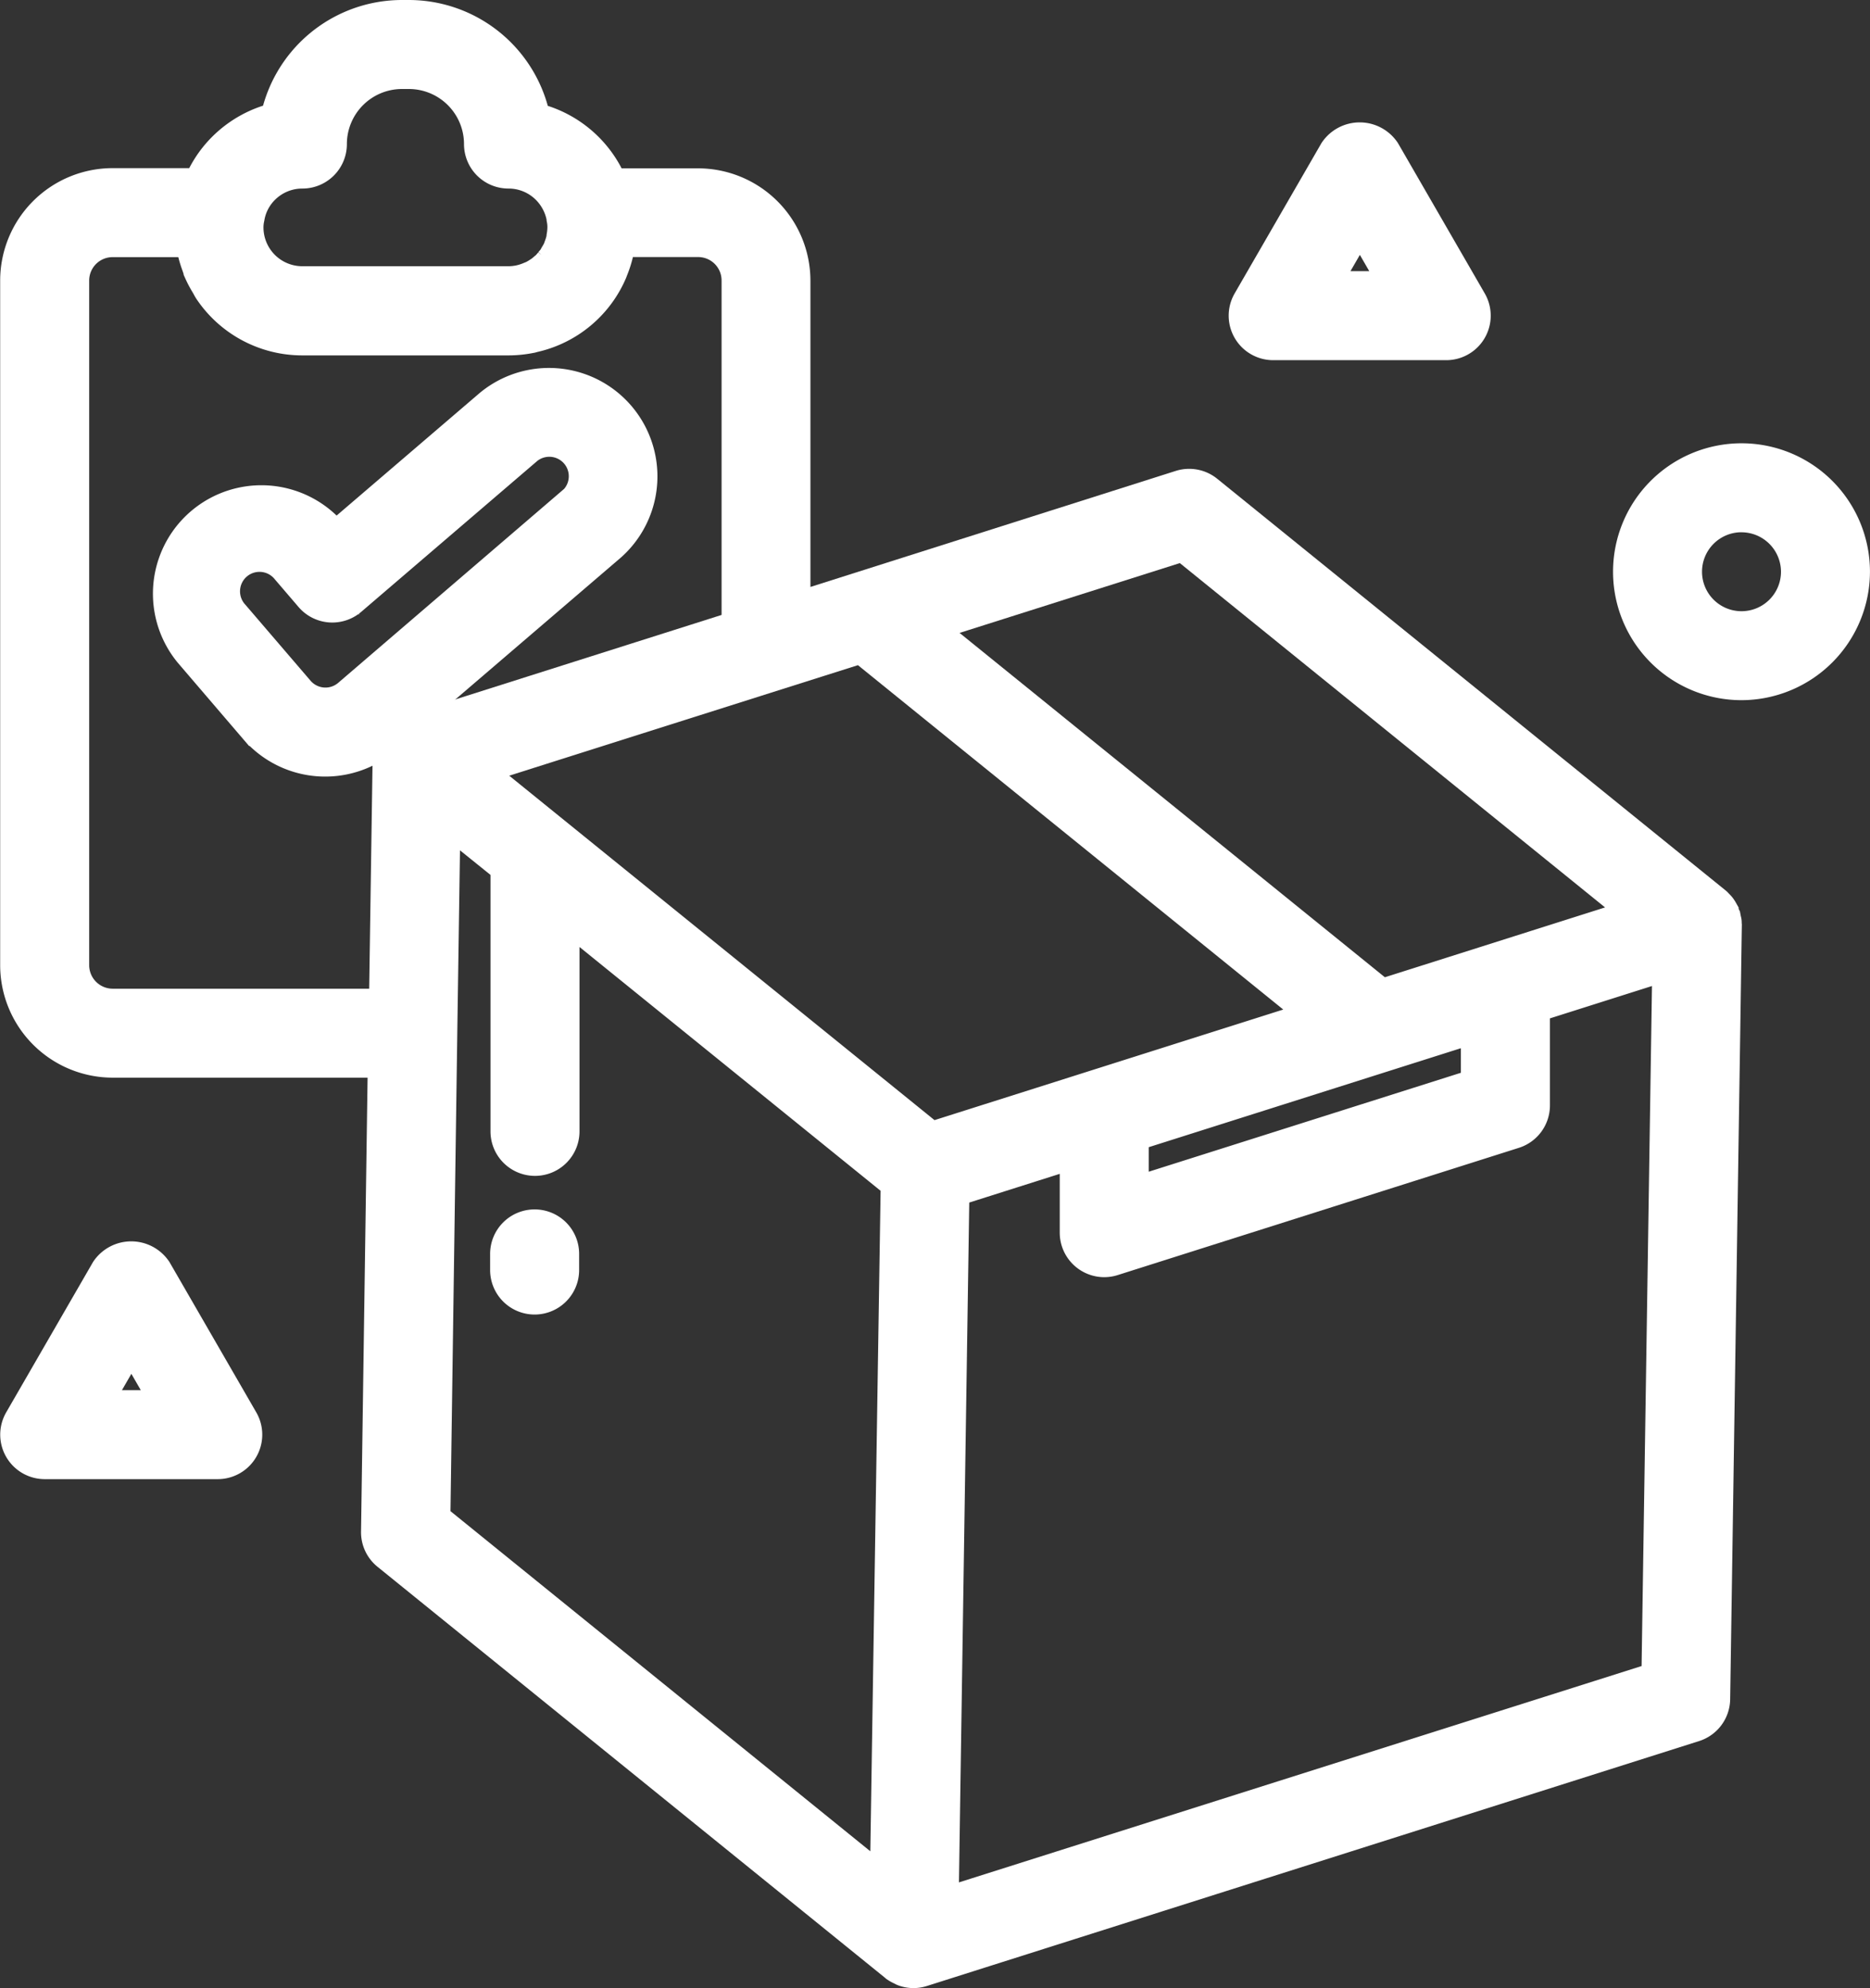 <svg xmlns="http://www.w3.org/2000/svg" width="45.041" height="47.887" viewBox="0 0 45.041 47.887"><rect x="0" y="0" width="45.041" height="47.887" fill="#333333" stroke="none"/><defs><style>.a{fill:#fff;stroke:#fff;}</style></defs><g transform="translate(-13.686 -154.5)"><g transform="translate(14.195 155)"><g transform="translate(0 0)"><path class="a" d="M55.137,30.765c0-.015,0-.031,0-.046a0,0,0,0,0,0,0c0-.011-.005-.021-.007-.031a.558.558,0,0,0-.014-.063.622.622,0,0,0-.025-.071c-.005-.011-.01-.023-.015-.035s-.009-.013-.013-.021l0-.006a.564.564,0,0,0-.039-.06.586.586,0,0,0-.055-.058c-.012-.012-.021-.026-.034-.036L42.69,20.422a.573.573,0,0,0-.54-.1l-9.444,3V15.255a2.209,2.209,0,0,0-2.209-2.2H28.335a2.563,2.563,0,0,0-1.875-1.6A2.975,2.975,0,0,0,23.535,9h-.169a2.975,2.975,0,0,0-2.924,2.451,2.569,2.569,0,0,0-1.3.705,2.536,2.536,0,0,0-.574.894H16.4a2.21,2.21,0,0,0-2.21,2.2v16.5a2.212,2.212,0,0,0,2.21,2.209h6.647L22.882,45.4a.57.57,0,0,0,.212.453l12.233,9.908.01.006.01.01a.605.605,0,0,0,.1.053c.018.008.034.021.053.027a.573.573,0,0,0,.186.033.582.582,0,0,0,.173-.027l18.6-5.9a.573.573,0,0,0,.4-.537l.281-18.637C55.139,30.78,55.137,30.773,55.137,30.765ZM42.209,21.506l11.173,9.048-6.469,2.052a.563.563,0,0,0-.067-.081L35.762,23.55Zm7.163,11.561v1.641l-8.518,2.7V35.768ZM19.561,13.721a1.4,1.4,0,0,1,.39-.756,1.43,1.43,0,0,1,1.018-.423.571.571,0,0,0,.572-.572,1.828,1.828,0,0,1,1.826-1.826h.169a1.828,1.828,0,0,1,1.826,1.826.571.571,0,0,0,.572.572,1.429,1.429,0,0,1,1.017.423,1.452,1.452,0,0,1,.4.779c0,.006,0,.013,0,.018a1.078,1.078,0,0,1,.019.242,1.438,1.438,0,0,1-.02.2c0,.026-.005.053-.01.078a1.437,1.437,0,0,1-.062.2c-.009.023-.014.048-.024.07a1.468,1.468,0,0,1-.082.15c-.019.031-.034.065-.055.095s-.049.059-.073.089a1.577,1.577,0,0,1-.107.124c-.013.013-.029.023-.043.035a1.535,1.535,0,0,1-.172.137l-.008,0a1.45,1.45,0,0,1-.234.124l-.01,0a1.473,1.473,0,0,1-.254.078,1.446,1.446,0,0,1-.284.029H20.968a1.436,1.436,0,0,1-1.436-1.435A1.169,1.169,0,0,1,19.561,13.721Zm3.961,12.517c-.011,0-.023.005-.034.01s-.021.015-.031.021a.515.515,0,0,0-.049.027l-.03.024a.7.7,0,0,0-.09.089l-.025.031c-.01.014-.018.029-.026.045a.537.537,0,0,0-.032.066c-.005.013-.013.025-.017.038s-.006.027-.01.041-.008.019-.01.03a.486.486,0,0,0,0,.05c0,.016-.007.031-.007.047l-.09,6.059H16.4a1.067,1.067,0,0,1-1.066-1.066v-16.5A1.064,1.064,0,0,1,16.4,14.194H18.4c0,.058.021.113.029.17s.019.13.033.193a2.509,2.509,0,0,0,.085.28c.021.058.038.117.062.174a2.563,2.563,0,0,0,.15.282c.027.045.049.093.078.136a2.57,2.57,0,0,0,2.133,1.132h4.965a2.644,2.644,0,0,0,.516-.053c.013,0,.023-.007.035-.01a2.555,2.555,0,0,0,1.59-1.075h0a2.551,2.551,0,0,0,.226-.415c.011-.026.019-.052.03-.078a2.512,2.512,0,0,0,.116-.371c.013-.055.02-.111.029-.167s.029-.129.034-.2H30.5a1.064,1.064,0,0,1,1.066,1.061v8.426L23.558,26.22C23.545,26.224,23.535,26.232,23.522,26.237ZM35.133,54.13l-11.1-8.993L24.2,33.4s0,0,0-.006l.078-5.288,0-.158L26,29.336v6.417a.572.572,0,0,0,1.144,0v-5.49l8.256,6.686ZM32.389,33.043l-7.474-6.054,6.955-2.205,2.586-.819,11.175,9.049-9.542,3.026ZM53.72,49,36.273,54.53,36.537,37.1l3.174-1.007v2.1a.573.573,0,0,0,.572.572.582.582,0,0,0,.173-.027l9.662-3.065a.572.572,0,0,0,.4-.545V32.665l3.468-1.1Z" transform="translate(-14.195 -9)"/><path class="a" d="M28.3,24.966l-3.816,3.27-.19-.222a2.112,2.112,0,0,0-3.206,2.749l1.564,1.826a2.113,2.113,0,0,0,2.977.229l5.419-4.645A2.112,2.112,0,0,0,28.3,24.966Zm2,2.339L24.89,31.95a.972.972,0,0,1-1.365-.105L21.96,30.02a.969.969,0,1,1,1.47-1.261l.562.656a.571.571,0,0,0,.806.062l4.25-3.643a.969.969,0,0,1,1.26,1.471Z" transform="translate(-16.931 -15.619)"/><path class="a" d="M35.4,59.95a.571.571,0,0,0-.572.572v.388a.572.572,0,1,0,1.144,0v-.388A.571.571,0,0,0,35.4,59.95Z" transform="translate(-23.032 -30.817)"/></g><path class="a" d="M70.683,18.881H66.517a.572.572,0,0,1-.5-.858l2.084-3.609a.6.6,0,0,1,.99,0l2.084,3.609a.572.572,0,0,1-.5.858Zm-3.176-1.144h2.185L68.6,15.845Z" transform="translate(-36.355 -11.205)"/><path class="a" d="M18.934,66.021H14.768a.572.572,0,0,1-.5-.858l2.084-3.609a.6.6,0,0,1,.99,0l2.084,3.609a.572.572,0,0,1-.5.858Zm-3.176-1.144h2.185l-1.093-1.893Z" transform="translate(-14.195 -31.391)"/><path class="a" d="M84.72,32.863a2.594,2.594,0,1,1,2.594-2.594A2.6,2.6,0,0,1,84.72,32.863Zm0-4.045a1.451,1.451,0,1,0,1.451,1.451A1.453,1.453,0,0,0,84.72,28.819Z" transform="translate(-43.283 -16.997)"/></g></g></svg>